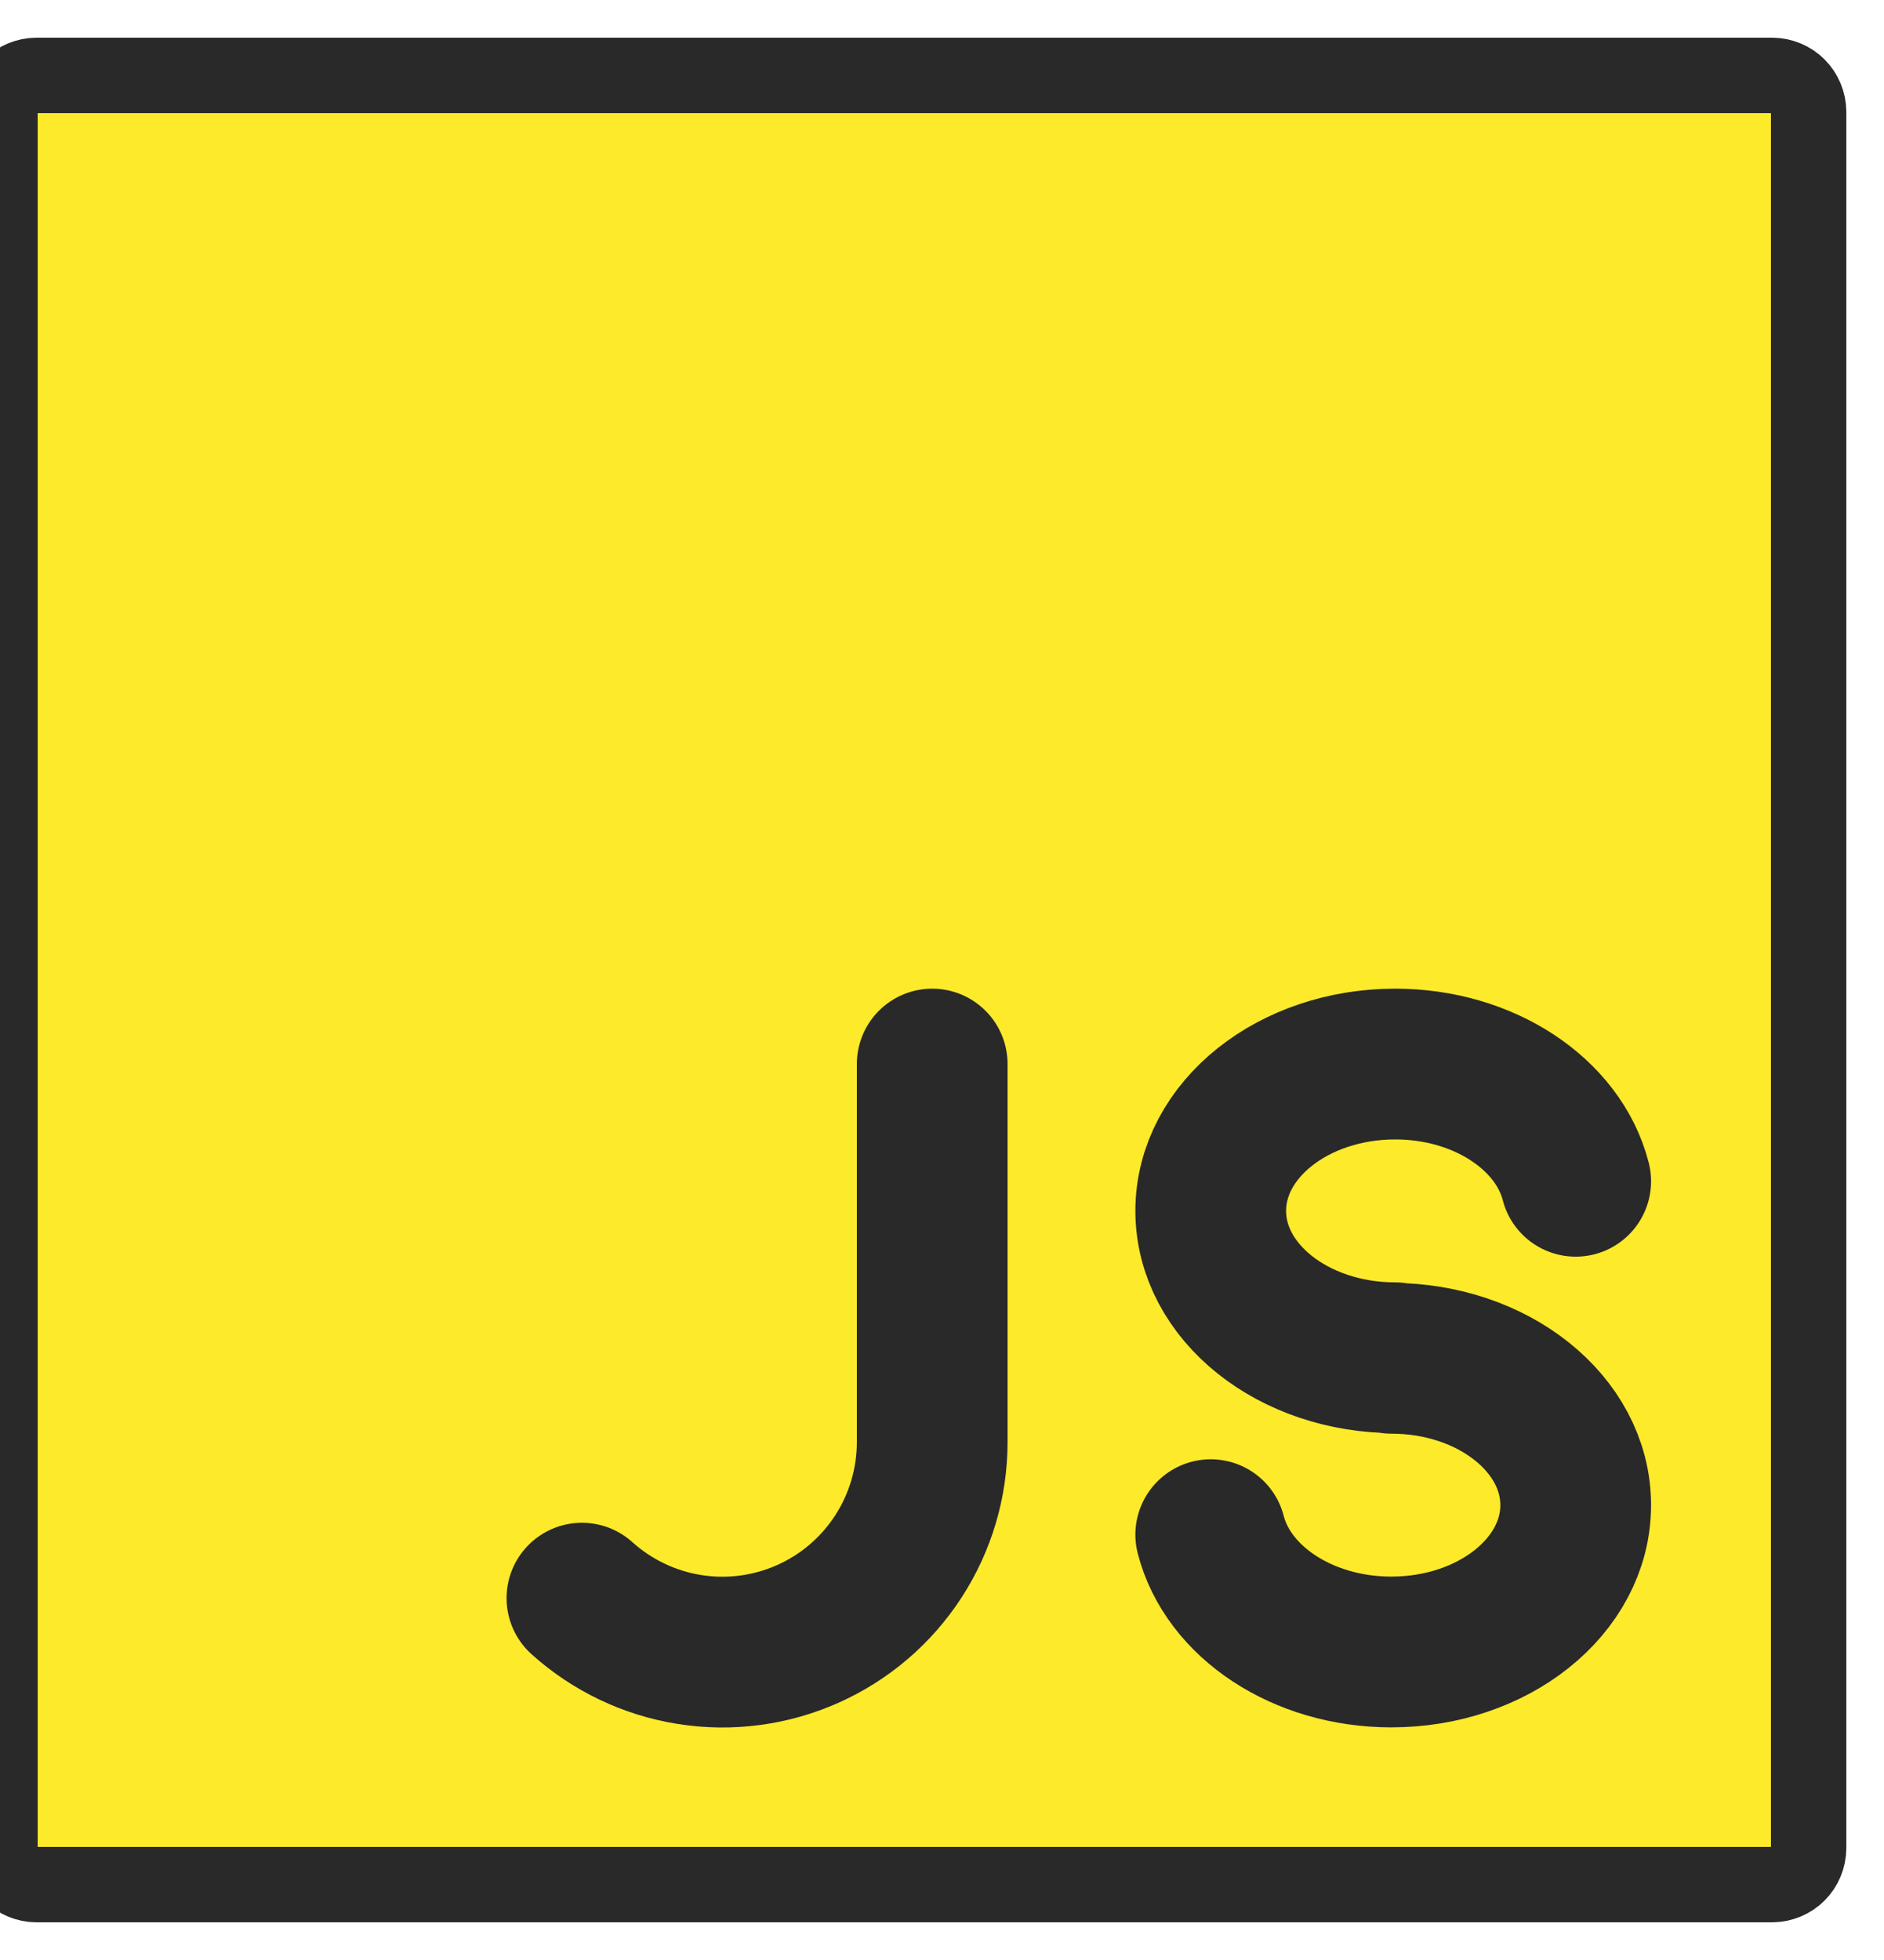 <svg width="25" height="26" viewBox="0 0 25 26" fill="none" xmlns="http://www.w3.org/2000/svg">
<path d="M23.517 25H0.482C0.355 24.999 0.232 24.948 0.142 24.858C0.052 24.768 0.001 24.645 0 24.517V1.482C0.001 1.355 0.052 1.232 0.142 1.142C0.232 1.052 0.355 1.001 0.482 1H23.517C23.645 1.001 23.768 1.052 23.858 1.142C23.948 1.232 23.999 1.355 24 1.482V24.517C23.999 24.645 23.948 24.768 23.858 24.858C23.768 24.948 23.645 24.999 23.517 25Z" fill="#FCEA2B" stroke="#292929" stroke-linejoin="round"/>
<path d="M20.909 15.67C20.681 14.782 19.695 14.115 18.513 14.115C17.161 14.115 16.066 14.987 16.066 16.063C16.066 17.139 17.162 18.011 18.513 18.011L18.463 18.018C19.814 18.018 20.909 18.89 20.909 19.966C20.909 21.042 19.814 21.914 18.463 21.914C17.281 21.914 16.294 21.246 16.066 20.358" stroke="#292929" stroke-width="2" stroke-miterlimit="10" stroke-linecap="round" stroke-linejoin="round"/>
<path d="M12.37 14.115V19.13C12.37 19.669 12.214 20.196 11.921 20.647C11.628 21.099 11.21 21.456 10.718 21.675C10.226 21.894 9.681 21.966 9.149 21.881C8.618 21.797 8.122 21.56 7.722 21.2" stroke="#292929" stroke-width="2" stroke-miterlimit="10" stroke-linecap="round" stroke-linejoin="round"/>
</svg>
